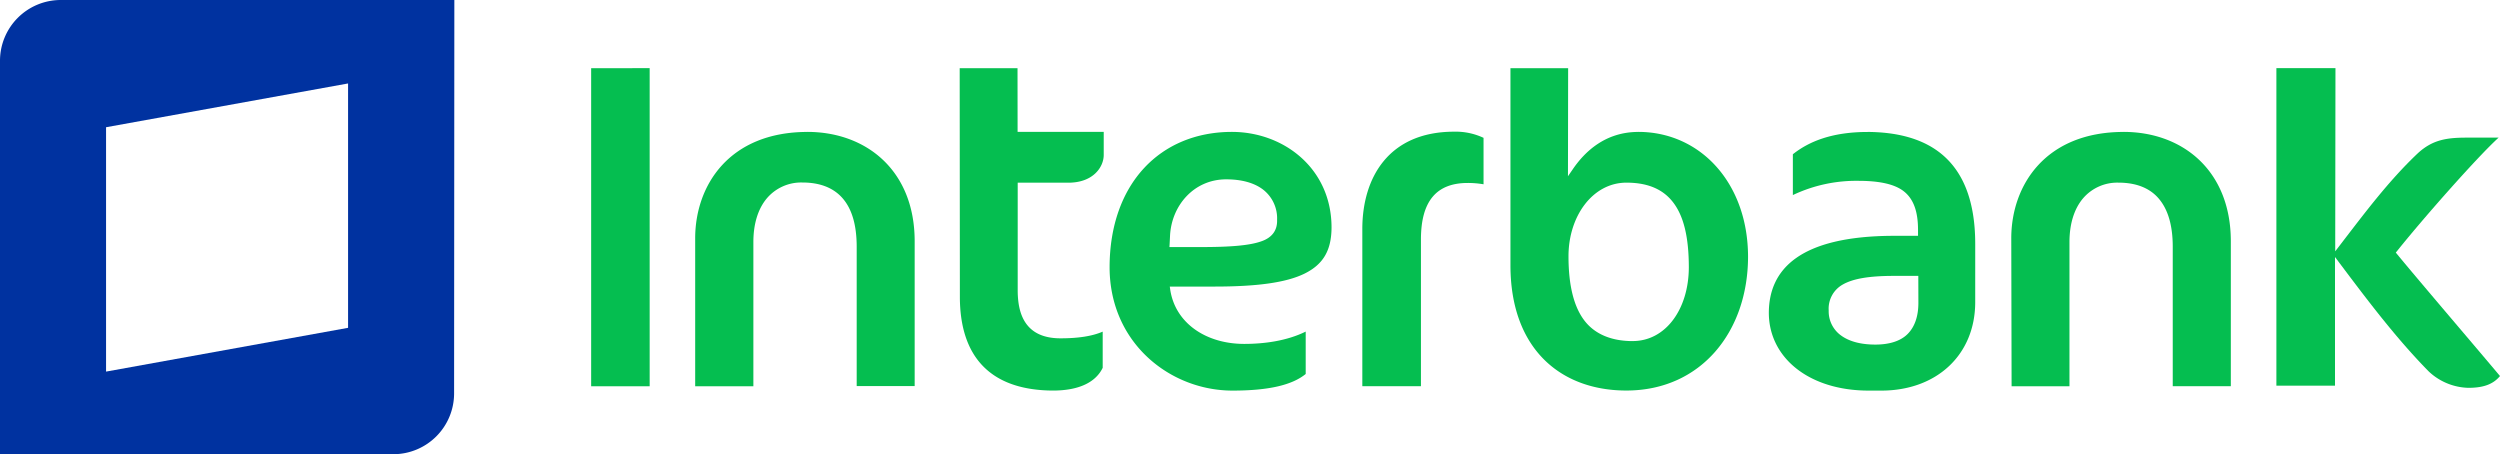 <svg xmlns="http://www.w3.org/2000/svg" viewBox="0 0 702.44 127.62"><defs><style>.cls-1{fill:#05be50;}.cls-2{fill:#0032a0;fill-rule:evenodd;}</style></defs><title>Recurso 1logo</title><g id="Capa_2" data-name="Capa 2"><g id="Layer_1" data-name="Layer 1"><path class="cls-1" d="M346.15,37.06c-20.09,0-34.33,14.49-34.38,38,0,21.37,17.07,34.68,34.51,34.69,10.37,0,16.84-1.61,20.59-4.67V93.17c-5.35,2.63-11.67,3.46-17.27,3.46-10.75,0-19.4-5.85-20.8-15.27l-.12-.84h12.55c11.8,0,20.13-1.07,25.37-3.67s7.5-6.55,7.53-12.92C374.13,47.34,360.71,37.07,346.15,37.06Zm8.18,30.77c-3.26,1.14-8.48,1.59-17,1.59h-8.75l.05-.76.12-2.39h0c.4-8.49,6.69-15.88,15.77-15.88,4.22,0,7.77.92,10.31,2.83a10.21,10.21,0,0,1,4,8.59C358.92,64.53,357.61,66.73,354.33,67.83Zm28.45-3.67v44.36h16.47V67.34c0-5.52,1.11-9.5,3.37-12.14s5.62-3.79,9.74-3.79a26.16,26.16,0,0,1,4.48.37V38.73A18.39,18.39,0,0,0,408.5,37C390,37.05,382.84,50.12,382.78,64.16Zm-216.68-45v89.37h16.44V19.15Zm60.8,17.91c-22,0-31.52,15-31.57,29.78v41.68h16.35V68c0-5.21,1.36-9.39,3.79-12.28a12.65,12.65,0,0,1,10-4.44c4.72,0,8.59,1.37,11.24,4.38s4,7.55,4,13.65l0,39.17H257V67.78C257,47.94,243.46,37.09,226.9,37.06Zm59-17.91H269.65l.05,64.48c.09,16.37,8.33,26,26.13,26.1,7.55,0,12.1-2.46,14-6.39V93.18c-2.94,1.29-6.91,1.88-11.84,1.88-3.7,0-6.77-.94-8.89-3.19s-3.15-5.63-3.15-10.36V51.33h14.26c7,0,9.89-4.45,9.91-7.74V37.06H285.92Zm310.8,17.91c-22,0-31.54,15-31.58,29.78l.09,41.68h16.26V68.05c0-5.22,1.36-9.4,3.79-12.29a12.64,12.64,0,0,1,10-4.44c4.71,0,8.6,1.37,11.23,4.4s4,7.53,4,13.63l0,39.17h16.32V67.78C626.8,47.93,613.29,37.09,596.72,37.06Zm-136.38,0c-9.21,0-15,5.47-18.43,10.52l-1.33,1.93.05-30.36H424.4V74.52c0,23.54,14.15,35.21,32.56,35.21,20.94,0,34.17-16.5,34.2-37.6C491.13,51.45,477.77,37.07,460.34,37.06Zm-1.57,58.77h0c-5.34,0-10.18-1.57-13.34-5.48S440.71,80.28,440.71,72c0-11.36,6.86-20.66,16.25-20.68,5.45,0,9.94,1.5,13,5.35s4.56,9.77,4.56,18.5C474.47,86.9,468,95.82,458.77,95.83Zm66-58.76c-10,0-16.48,2.67-21,6.26V54.81a41.46,41.46,0,0,1,18.38-4c5.37,0,10,.75,12.79,2.94s4,5.75,4,10.86v1.65h-7c-26.22.1-34.87,9.39-34.92,21.61,0,12.59,11.22,21.86,28,21.88h3.6c15.62,0,26.35-10.11,26.39-24.78V68.56C555,43.57,540.48,37.17,524.74,37.07Zm14.27,48c0,3.75-1,6.72-3,8.74s-5.15,3-9.1,3h0c-4,0-7.26-.85-9.55-2.5a8.35,8.35,0,0,1-3.55-7.08,7.76,7.76,0,0,1,4-7.32c2.87-1.62,7.32-2.39,14.17-2.4H539Z"/><path class="cls-1" d="M673.54,71.43l-.38-.46.38-.46c7.17-9,22.68-26.57,28.51-31.84h-9c-5.69,0-9.62.63-13.73,4.42-8.18,7.74-14.95,16.82-21.86,25.81l-1.32,1.72.07-51.48H639.61v89.23l16.47,0V72.21L657.42,74c7.84,10.43,15.8,21,24.93,30.3a16.81,16.81,0,0,0,11.19,4.67c4.52,0,7.09-1.15,8.9-3.31C697.89,100.19,679.11,78.23,673.54,71.43Z"/><path class="cls-2" d="M17,0A17.08,17.08,0,0,0,0,17.13V127.62H110.59a17.09,17.09,0,0,0,17-17.13L127.66,0Zm80.8,92.11-68,12.3V35.75l68-12.3Z"/></g></g></svg>